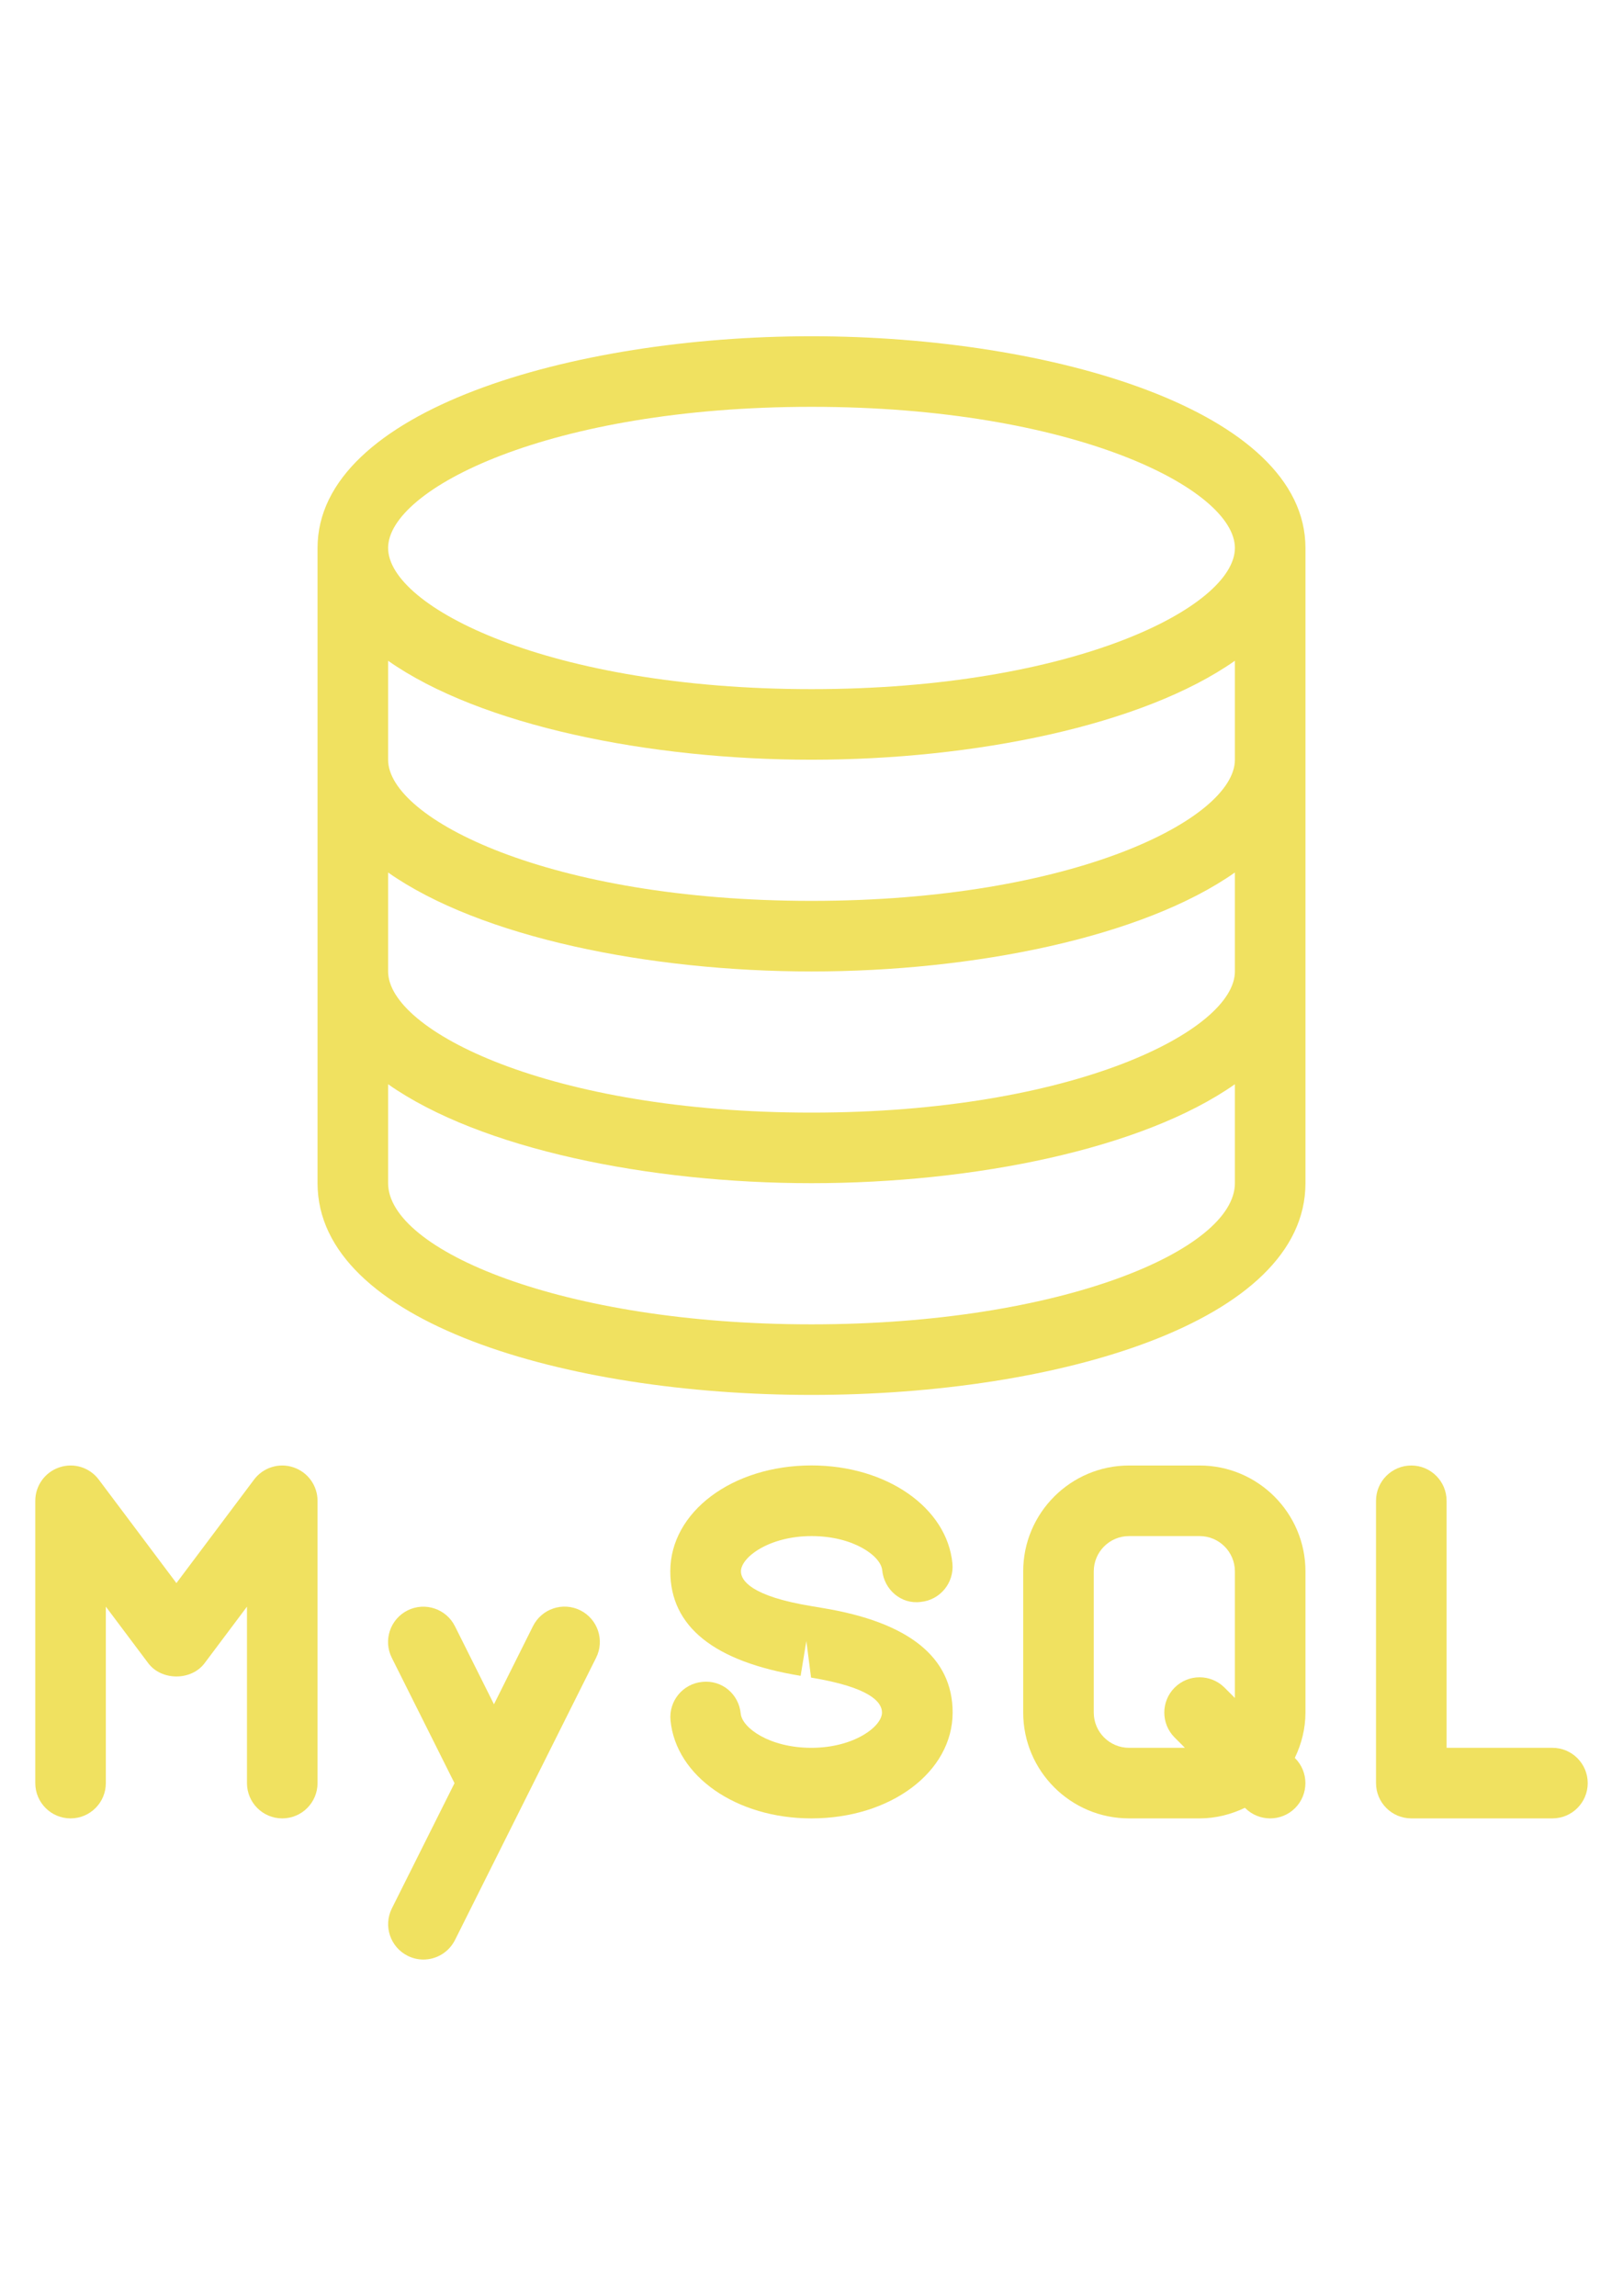 <?xml version="1.0" encoding="utf-8"?>
<!-- Generator: Adobe Illustrator 16.0.3, SVG Export Plug-In . SVG Version: 6.00 Build 0)  -->
<!DOCTYPE svg PUBLIC "-//W3C//DTD SVG 1.1//EN" "http://www.w3.org/Graphics/SVG/1.1/DTD/svg11.dtd">
<svg version="1.1" id="Layer_1" xmlns="http://www.w3.org/2000/svg" xmlns:xlink="http://www.w3.org/1999/xlink" x="0px" y="0px"
	 width="595.279px" height="841.891px" viewBox="0 0 595.279 841.891" enable-background="new 0 0 595.279 841.891"
	 xml:space="preserve">
<g>
	<g>
		<path fill="#F0E160" d="M297.64,123.305c-87.843,0-181.172,27.202-181.172,77.646v232.936c0,50.987,91.13,77.646,181.172,77.646
			c90.041,0,181.171-26.658,181.171-77.646V200.95C478.812,150.506,385.483,123.305,297.64,123.305z M452.93,433.886
			c0,24.483-63.772,51.764-155.29,51.764c-91.519,0-155.291-27.278-155.291-51.764V397.6c33.828,23.76,95.763,36.286,155.291,36.286
			s121.462-12.526,155.29-36.286V433.886z M452.93,356.241c0,21.611-59.088,51.763-155.29,51.763
			c-96.203,0-155.291-30.151-155.291-51.763v-36.286c33.828,23.76,95.763,36.286,155.291,36.286s121.462-12.526,155.29-36.286
			V356.241z M452.93,278.595c0,21.611-59.088,51.764-155.29,51.764c-96.203,0-155.291-30.152-155.291-51.764V242.31
			c33.828,23.759,95.763,36.286,155.291,36.286s121.462-12.526,155.29-36.286V278.595z M297.64,252.714
			c-96.203,0-155.291-30.152-155.291-51.764c0-21.611,59.088-51.764,155.291-51.764c96.202,0,155.29,30.151,155.29,51.764
			C452.93,222.561,393.842,252.714,297.64,252.714z"/>
	</g>
</g>
<g>
	<g>
		<path fill="#F0E160" d="M301.677,589.668l-3.83-0.647c-22.698-3.701-26.089-9.603-26.089-12.785
			c0-5.15,10.327-12.941,25.908-12.941c15.296,0,25.39,7.272,25.908,12.501c0.673,7.117,6.962,12.604,14.105,11.646
			c7.118-0.674,12.32-6.988,11.646-14.106c-1.966-20.498-24.173-35.949-51.686-35.949c-29.039,0-51.789,17.057-51.789,38.822
			c0,20.266,16.072,33.154,47.804,38.331l2.097-12.759l1.733,13.407c21.508,3.546,26.011,8.929,26.011,12.812
			c0,5.149-10.327,12.941-25.908,12.941c-15.296,0-25.39-7.299-25.907-12.526c-0.674-7.118-6.808-12.424-14.106-11.647
			c-7.118,0.674-12.32,6.988-11.646,14.106c1.968,20.497,24.174,35.948,51.687,35.948c29.039,0,51.789-17.057,51.789-38.822
			C349.404,607.759,333.356,594.87,301.677,589.668z"/>
	</g>
</g>
<g>
	<g>
		<path fill="#F0E160" d="M478.812,576.235c0-21.405-17.418-38.823-38.822-38.823h-25.881c-21.405,0-38.823,17.418-38.823,38.823
			v51.764c0,21.404,17.418,38.822,38.823,38.822h25.881c5.979,0,11.569-1.476,16.616-3.882l0.104,0.103
			c2.536,2.511,5.849,3.779,9.162,3.779c3.313,0,6.625-1.268,9.137-3.779c5.047-5.047,5.047-13.252,0-18.299l-0.104-0.103
			c2.433-5.047,3.908-10.663,3.908-16.642L478.812,576.235L478.812,576.235z M452.93,622.667l-3.805-3.805
			c-5.047-5.047-13.252-5.047-18.299,0s-5.047,13.252,0,18.299l3.779,3.779h-20.499c-7.143,0-12.94-5.798-12.94-12.941v-51.764
			c0-7.144,5.798-12.941,12.94-12.941h25.882c7.144,0,12.941,5.798,12.941,12.941V622.667z"/>
	</g>
</g>
<g>
	<g>
		<path fill="#F0E160" d="M569.398,640.94h-38.823v-90.587c0-7.144-5.798-12.941-12.94-12.941c-7.144,0-12.941,5.798-12.941,12.941
			V653.88c0,7.144,5.798,12.941,12.941,12.941h51.764c7.144,0,12.941-5.798,12.941-12.941S576.541,640.94,569.398,640.94z"/>
	</g>
</g>
<g>
	<g>
		<path fill="#F0E160" d="M212.851,590.521c-6.419-3.184-14.157-0.596-17.367,5.798l-14.312,28.651l-14.313-28.626
			c-3.209-6.393-10.974-8.981-17.367-5.798c-6.393,3.209-9.007,10.974-5.798,17.367l23.009,45.991l-22.983,45.94
			c-3.184,6.393-0.596,14.157,5.798,17.367c1.863,0.932,3.83,1.372,5.771,1.372c4.736,0,9.292-2.614,11.595-7.169l51.764-103.526
			C221.832,601.496,219.244,593.731,212.851,590.521z"/>
	</g>
</g>
<g>
	<g>
		<path fill="#F0E160" d="M107.616,538.086c-5.255-1.786-11.104,0.052-14.442,4.503l-28.47,37.943l-28.47-37.943
			c-3.339-4.451-9.109-6.289-14.441-4.503c-5.28,1.76-8.852,6.703-8.852,12.268V653.88c0,7.144,5.798,12.941,12.94,12.941
			c7.144,0,12.94-5.798,12.94-12.941v-64.704l15.529,20.706c4.892,6.522,15.84,6.522,20.706,0l15.528-20.706v64.704
			c0,7.144,5.798,12.941,12.941,12.941s12.94-5.798,12.94-12.941V550.354C116.468,544.789,112.896,539.846,107.616,538.086z"/>
	</g>
</g>
</svg>
